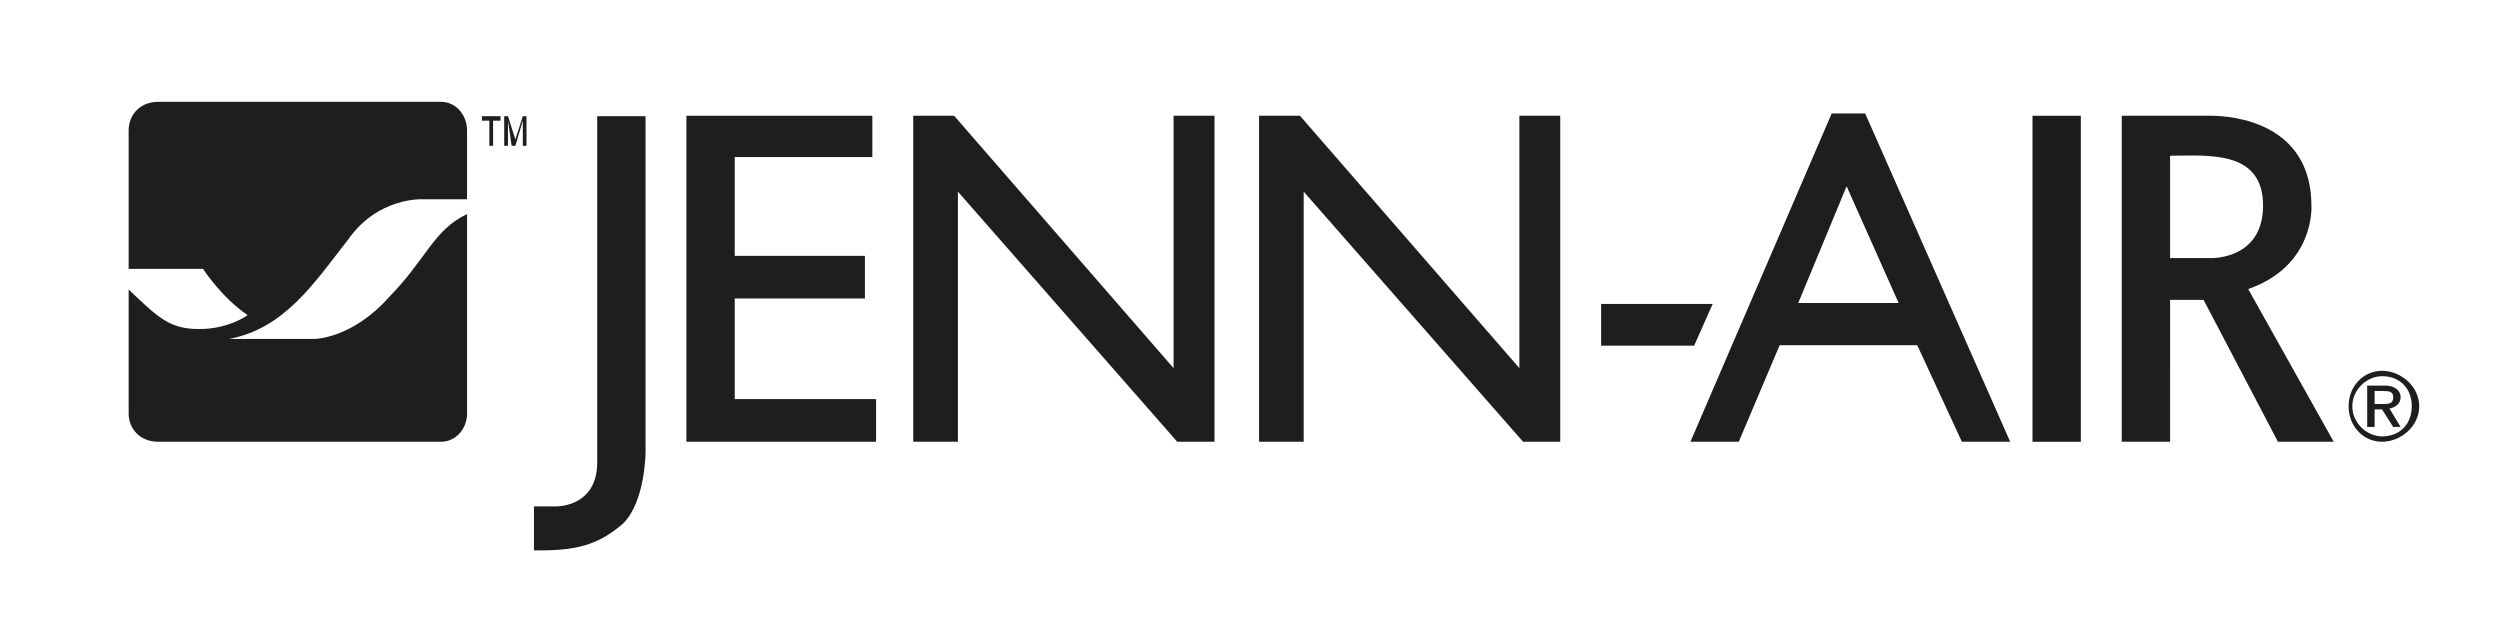 <?xml version="1.0" encoding="utf-8"?>
<!-- Generator: Adobe Illustrator 16.0.0, SVG Export Plug-In . SVG Version: 6.00 Build 0)  -->
<!DOCTYPE svg PUBLIC "-//W3C//DTD SVG 1.1//EN" "http://www.w3.org/Graphics/SVG/1.1/DTD/svg11.dtd">
<svg version="1.1" id="Jenn-Air" xmlns="http://www.w3.org/2000/svg" xmlns:xlink="http://www.w3.org/1999/xlink" x="0px" y="0px"
	 width="288px" height="74px" viewBox="0 0 288 74" enable-background="new 0 0 288 74" xml:space="preserve">
<path fill="#1E1E1E" d="M44.811,34.233c-4.287,4.81-8.571,4.81-8.571,4.81h-9.855c6.431-1.189,9.855-6.519,13.712-11.434
	c3.425-4.913,8.563-4.655,8.563-4.655h5.144v-7.912c0-1.811-1.287-3.312-2.999-3.312H18.248c-2.14,0-3.427,1.501-3.427,3.312v15.93
	h8.571c0,0,2.136,3.315,5.136,5.33c0,0-2.143,1.604-5.568,1.604c-3.424,0-4.711-1.292-8.138-4.552v14.278
	c0,1.757,1.287,3.259,3.427,3.259h32.558c1.711,0,2.999-1.502,2.999-3.259V24.663C49.947,26.474,49.09,29.888,44.811,34.233"/>
<polyline fill="#1E1E1E" points="100.494,13.336 79.073,13.336 79.073,50.89 100.924,50.89 100.924,45.974 84.641,45.974 
	84.641,34.386 99.637,34.386 99.637,29.473 84.641,29.473 84.641,18.093 100.494,18.093 100.494,13.336 "/>
<polyline fill="#1E1E1E" points="105.206,50.89 105.206,13.336 109.919,13.336 135.194,42.406 135.194,13.336 139.908,13.336 
	139.908,50.89 135.618,50.89 110.35,22.077 110.35,50.89 105.206,50.89 "/>
<polyline fill="#1E1E1E" points="145.046,50.89 145.046,13.336 149.757,13.336 175.03,42.406 175.03,13.336 179.741,13.336 
	179.741,50.89 175.459,50.89 150.185,22.077 150.185,50.89 145.046,50.89 "/>
<g>
	<line fill="#1E1E1E" x1="236.928" y1="50.892" x2="236.928" y2="13.336"/>
	<rect x="234.144" y="13.336" fill="#1D1D1B" width="5.568" height="37.556"/>
</g>
<polyline fill="#1E1E1E" points="184.452,35.01 184.452,39.818 195.166,39.818 197.303,35.01 184.452,35.01 "/>
<path fill="#1E1E1E" d="M61.511,58.336h2.576c0,0,4.711,0.105,4.711-5.068V13.384h5.571v38.643c0,0,0,5.69-2.576,8.275
	c-2.995,2.589-5.571,3.156-10.282,3.105V58.336"/>
<path fill="#1E1E1E" d="M200.306,50.89l4.711-11.123h15.851l5.14,11.123h5.568l-16.708-37.817h-3.856L194.737,50.89H200.306
	 M207.159,34.905l5.571-13.449l5.994,13.449H207.159z"/>
<path fill="#1E1E1E" d="M249.994,17.939v11.792h4.714c0,0,5.997,0.208,5.997-6.051C260.705,17.216,254.279,17.939,249.994,17.939
	 M244.426,50.89V13.336c0,0,9.426,0,10.282,0c2.568,0,11.568,0.823,11.568,10.393c0,0,0.426,6.882-7.283,9.57l9.849,17.591h-6.423
	l-8.567-16.345h-3.857V50.89H244.426z"/>
<g>
	<path fill="#1E1E1E" d="M274.413,42.716c-2.144,0-3.854,1.76-3.854,4.087s1.711,4.087,3.854,4.087c2.137,0,4.282-1.76,4.282-4.087
		S276.55,42.716,274.413,42.716z M274.413,50.271c-1.712,0-3.426-1.501-3.426-3.468c0-1.964,1.714-3.466,3.426-3.466
		c2.137,0,3.425,1.502,3.425,3.466C277.838,48.77,276.55,50.271,274.413,50.271z"/>
	<path fill="#1E1E1E" d="M276.55,45.767c0-0.877-0.854-1.346-1.711-1.346h-2.138v4.763h0.854v-2.018h0.857l1.282,2.018h0.854
		l-1.283-2.123C275.695,47.01,276.55,46.649,276.55,45.767z M274.413,46.544h-0.857v-1.501h0.857c0.854,0,1.282,0.054,1.282,0.724
		C275.695,46.49,275.267,46.544,274.413,46.544z"/>
</g>
<path fill="#1E1E1E" d="M58.085,16.799v-3.415h0.433l0.854,2.69l0.857-2.69h0.424v3.415h-0.424v-2.898l-0.857,2.898h-0.43
	l-0.424-2.898v2.898H58.085 M56.374,16.799v-2.898h-0.858v-0.517h2.146v0.517h-0.857v2.898H56.374z"/>
</svg>
